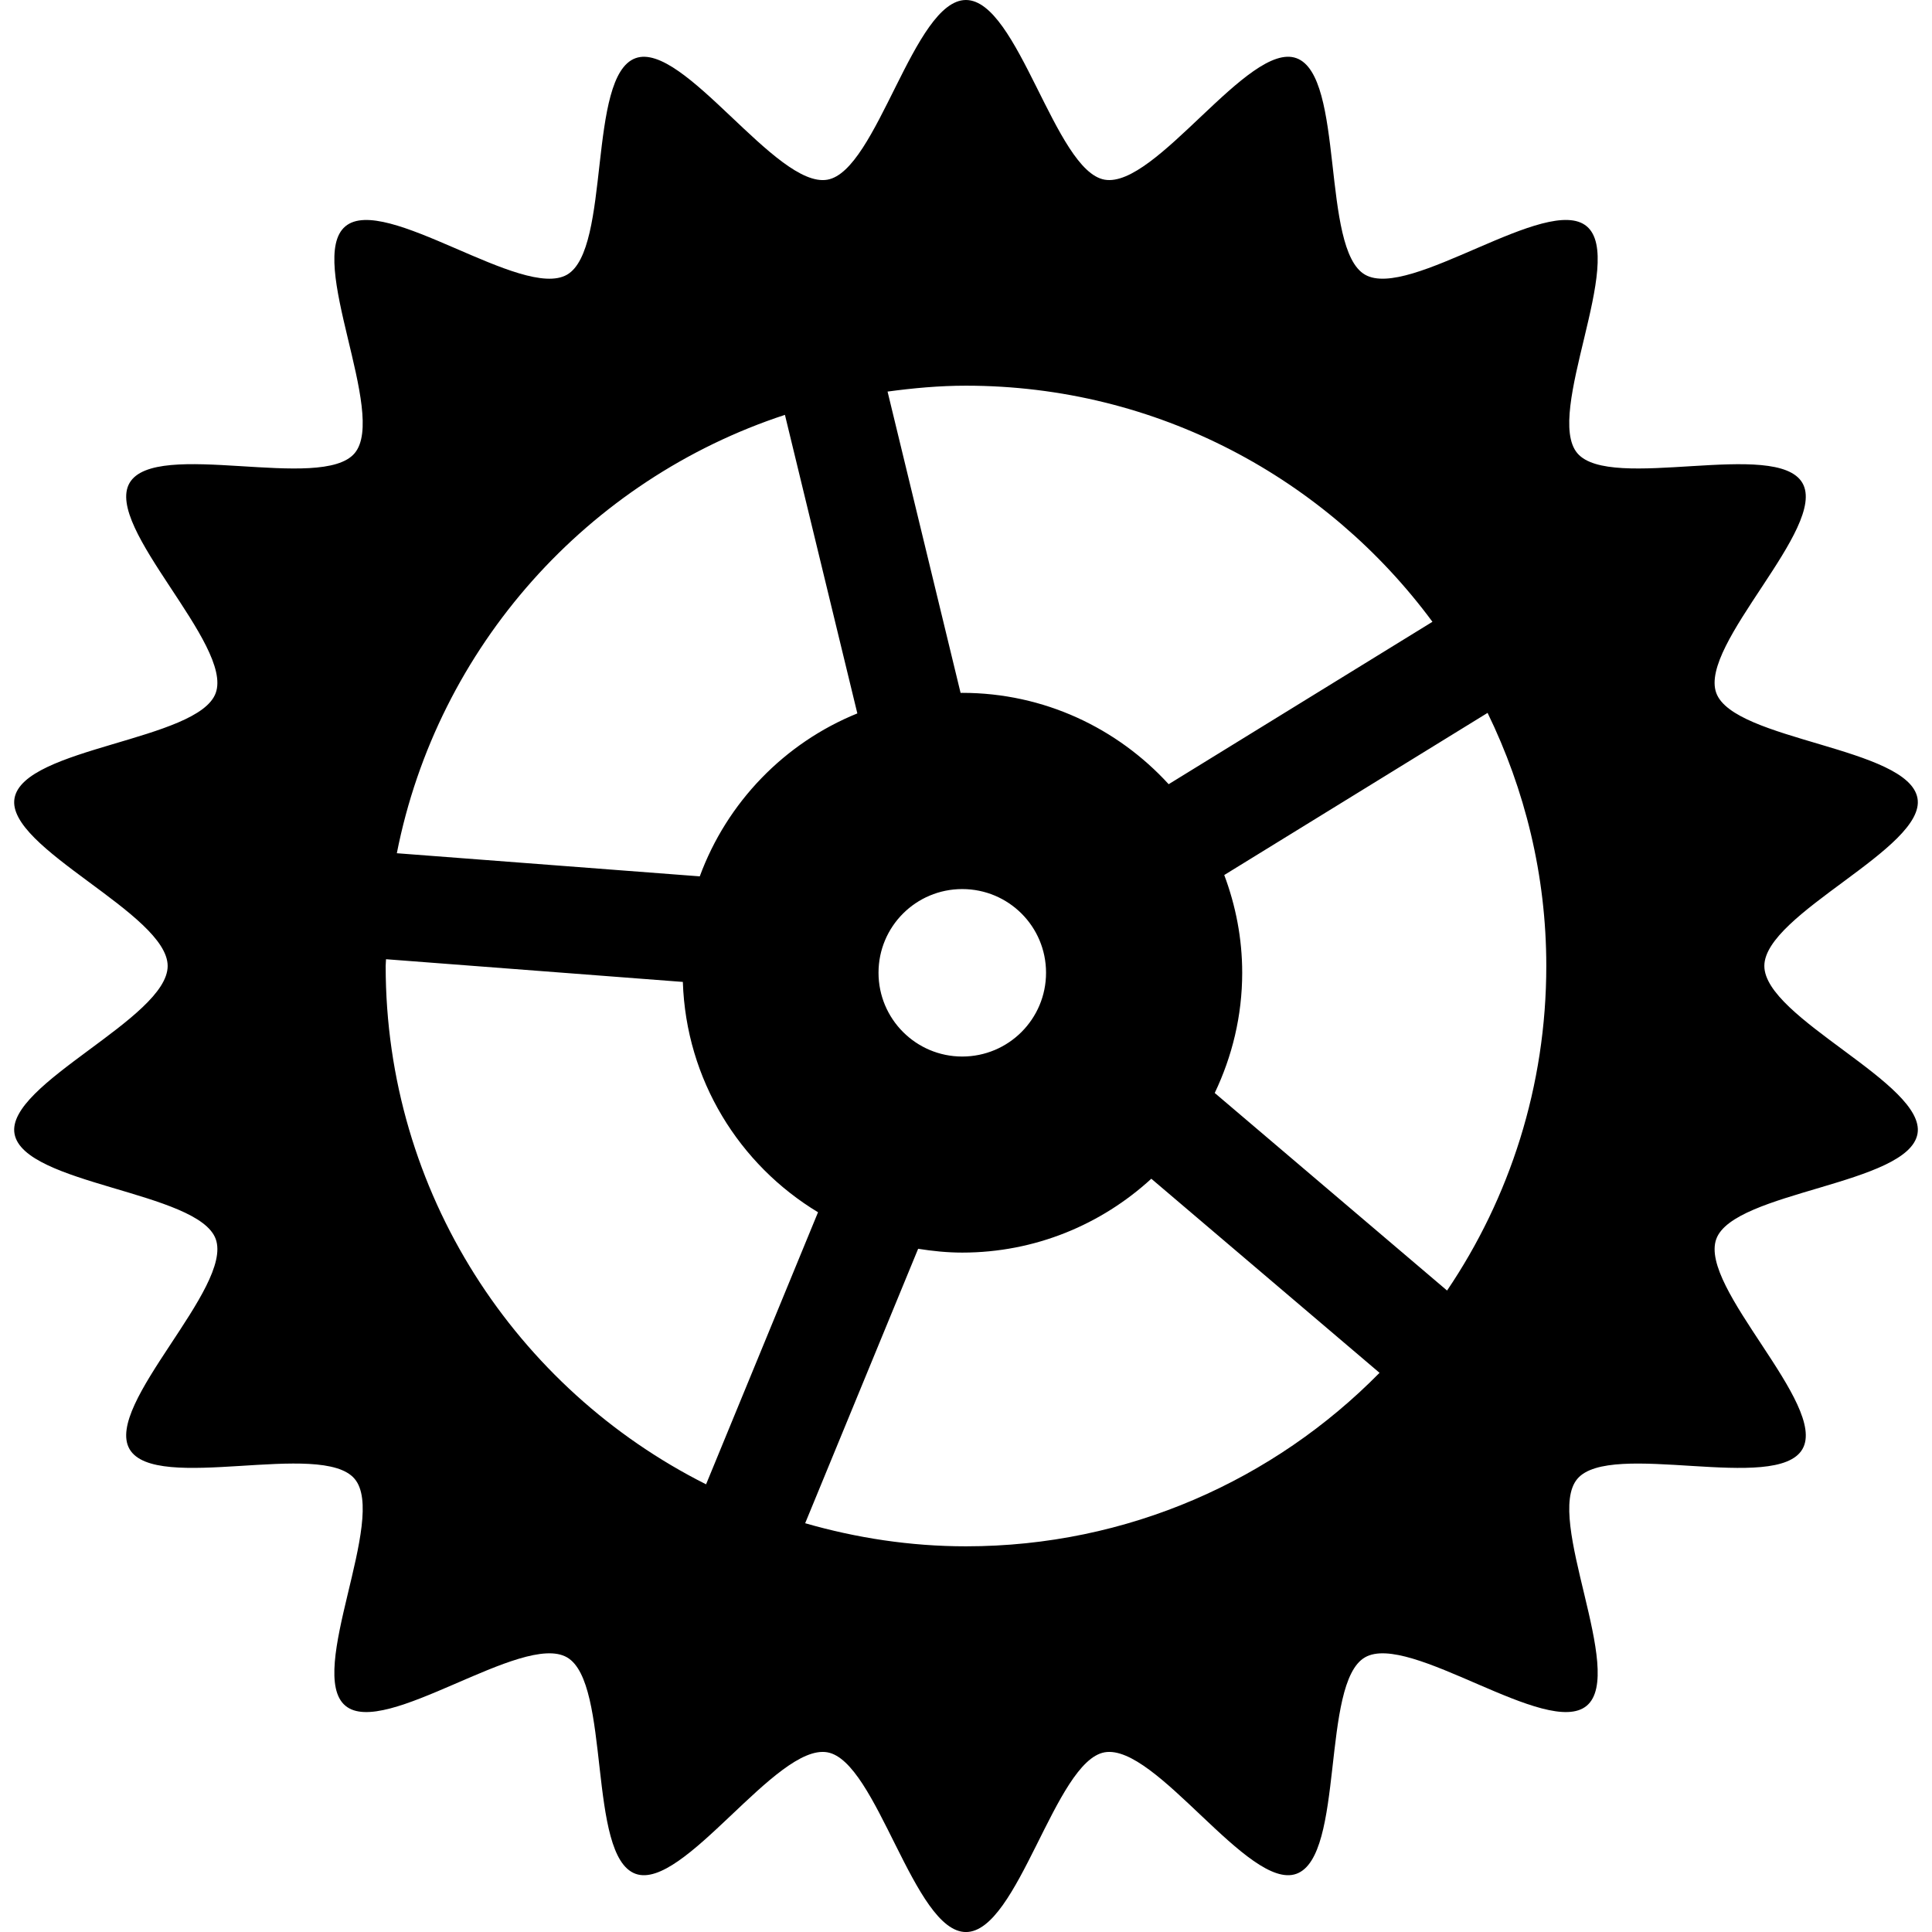 <svg xmlns="http://www.w3.org/2000/svg" xmlns:xlink="http://www.w3.org/1999/xlink" version="1.1" x="0px" y="0px" width="100px" height="100px" viewBox="0 0 100 100" enable-background="new 0 0 100 100" xml:space="preserve">
<g id="Captions">
</g>
<g id="Your_Icon">
	<path d="M91.322,49.997c0-2.704,8.38-6.104,7.927-8.678c-0.469-2.649-9.513-2.977-10.415-5.45   c-0.919-2.512,5.784-8.581,4.459-10.869c-1.333-2.302-9.945,0.483-11.652-1.544c-1.712-2.036,2.525-10.034,0.489-11.741   c-2.025-1.707-9.18,3.835-11.479,2.501c-2.291-1.323-1.036-10.292-3.548-11.205c-2.468-0.899-7.28,6.753-9.928,6.289   C54.604,8.853,52.704,0,49.997,0c-2.703,0-4.599,8.853-7.172,9.301c-2.648,0.464-7.458-7.188-9.931-6.289   c-2.511,0.913-1.255,9.882-3.543,11.205c-2.305,1.334-9.452-4.208-11.476-2.501c-2.041,1.707,2.192,9.705,0.482,11.741   c-1.705,2.028-10.314-0.763-11.652,1.542c-1.323,2.285,5.377,8.36,4.46,10.872c-0.9,2.473-9.947,2.804-10.414,5.45   c-0.453,2.574,7.927,5.974,7.927,8.678c0,2.707-8.379,6.11-7.927,8.682c0.467,2.646,9.514,2.979,10.414,5.45   c0.917,2.514-5.785,8.584-4.46,10.874c1.337,2.306,9.947-0.491,11.652,1.542c1.71,2.035-2.523,10.032-0.482,11.739   c2.023,1.709,9.17-3.838,11.476-2.5c2.289,1.326,1.033,10.288,3.543,11.201c2.473,0.901,7.279-6.752,9.928-6.288   c2.577,0.452,4.473,9.303,7.176,9.303c2.708,0,4.607-8.851,7.178-9.303c2.652-0.464,7.46,7.189,9.928,6.288   c2.512-0.913,1.257-9.875,3.544-11.201c2.304-1.338,9.458,4.209,11.483,2.5c2.033-1.707-2.201-9.704-0.489-11.739   c1.707-2.031,10.319,0.764,11.652-1.542c1.325-2.29-5.378-8.364-4.459-10.875c0.902-2.474,9.946-2.804,10.415-5.449   C99.702,56.106,91.322,52.703,91.322,49.997z M80.036,49.997c0,6.224-1.894,12.005-5.136,16.801L62.874,56.572   c0.901-1.887,1.422-3.992,1.422-6.224c0-1.781-0.338-3.48-0.929-5.057l13.63-8.392C78.926,40.862,80.036,45.295,80.036,49.997z    M49.997,19.963c9.912,0,18.676,4.82,24.146,12.221L60.49,40.59c-2.651-2.897-6.45-4.728-10.687-4.728   c-0.028,0-0.056,0.003-0.083,0.003l-3.78-15.597C47.27,20.088,48.619,19.963,49.997,19.963z M40.628,21.473l3.748,15.453   c-3.773,1.529-6.747,4.603-8.156,8.434l-15.68-1.197C22.648,33.465,30.435,24.821,40.628,21.473z M19.962,49.997   c0-0.117,0.017-0.23,0.018-0.348l15.364,1.175c0.164,5.066,2.924,9.464,6.997,11.922l-5.795,14.082   C26.719,71.889,19.962,61.742,19.962,49.997z M49.997,80.037c-2.889,0-5.675-0.434-8.322-1.195l5.848-14.205   c0.745,0.118,1.504,0.197,2.281,0.197c3.778,0,7.208-1.456,9.788-3.823l11.813,10.046C65.954,76.594,58.382,80.037,49.997,80.037z    M54.143,50.349c0,2.396-1.939,4.337-4.339,4.337c-2.39,0-4.332-1.941-4.332-4.337c0-2.398,1.942-4.331,4.332-4.331   C52.203,46.018,54.143,47.951,54.143,50.349z"/>
</g>
</svg>